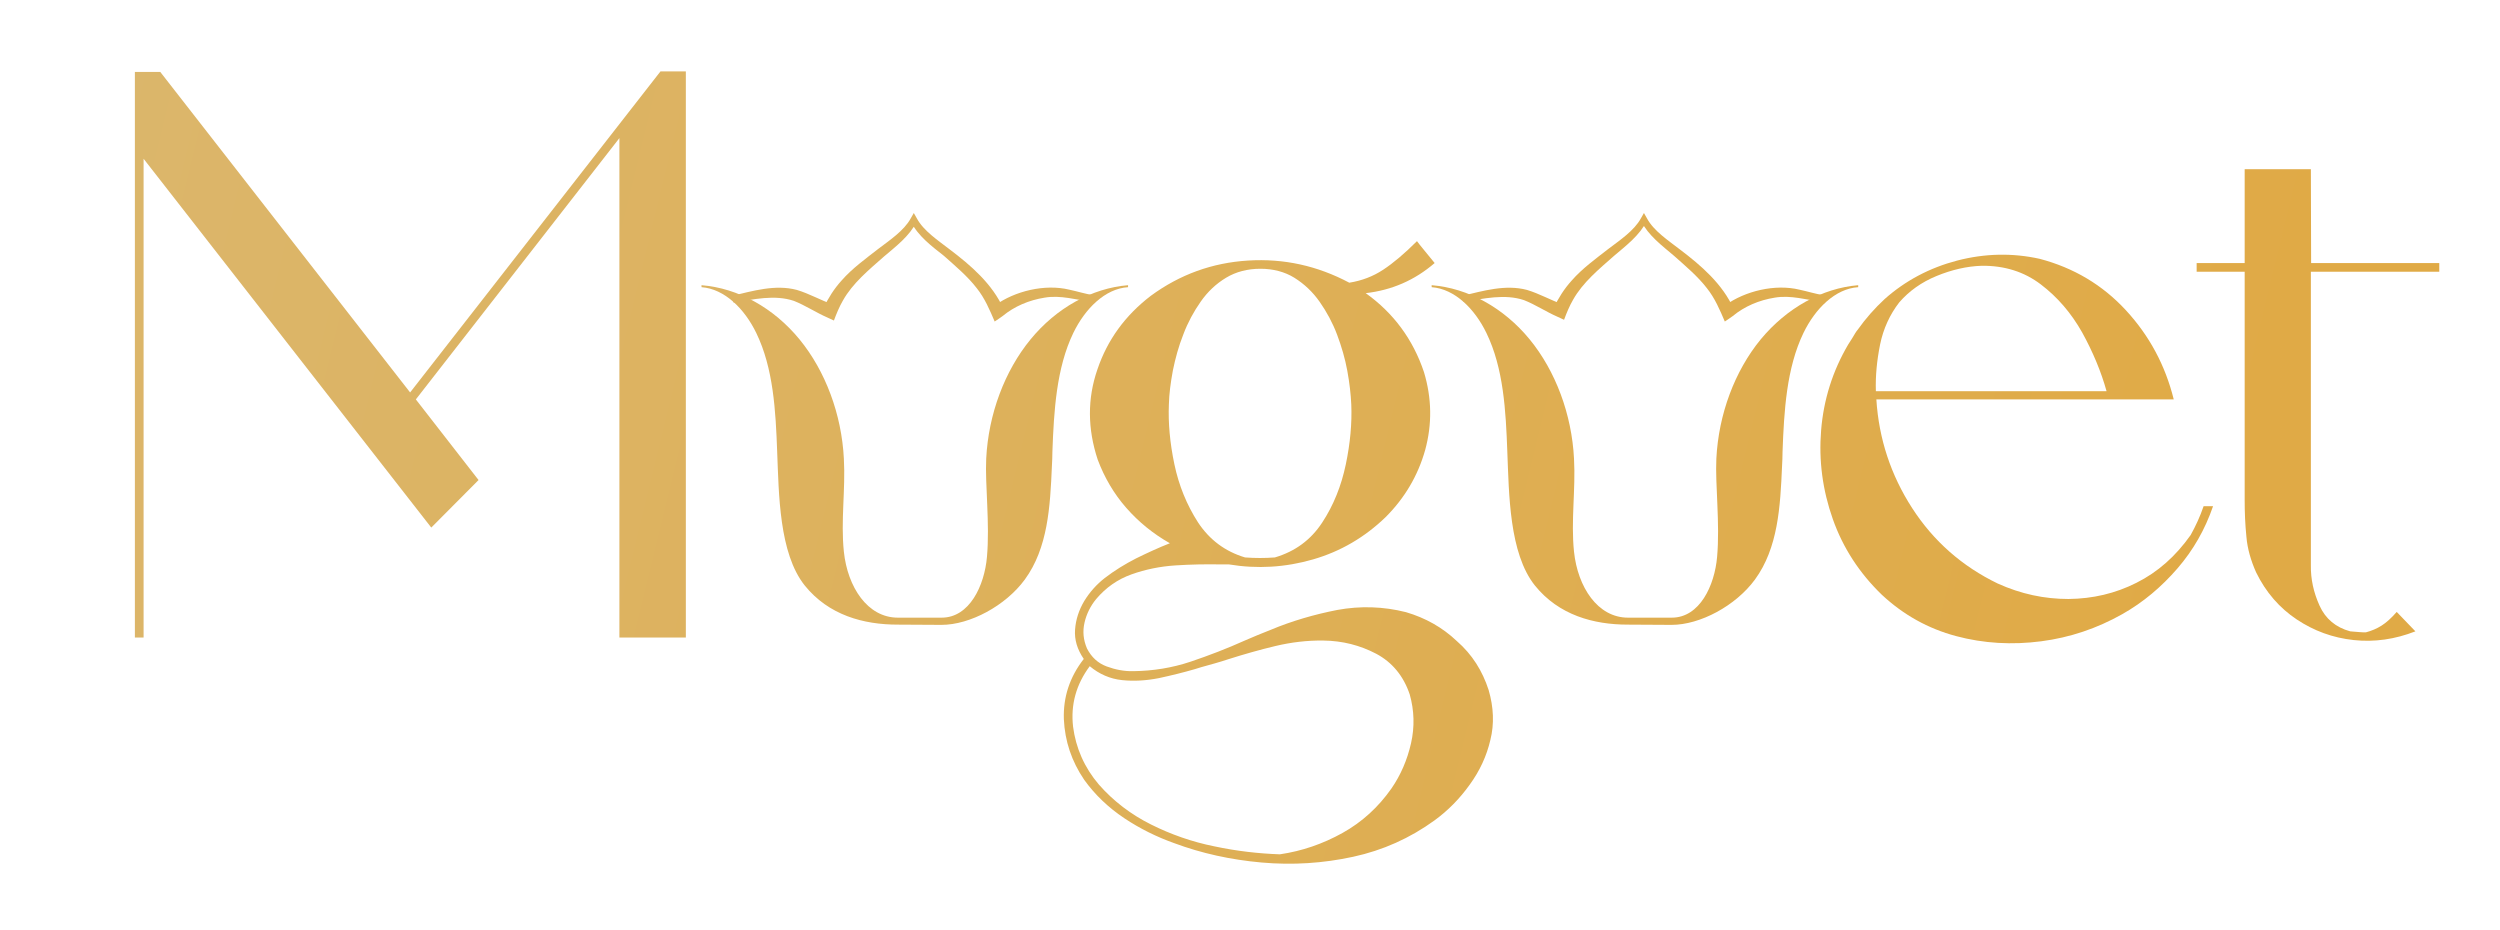 <?xml version="1.0" encoding="utf-8"?>
<!-- Generator: Adobe Illustrator 27.8.1, SVG Export Plug-In . SVG Version: 6.00 Build 0)  -->
<svg version="1.1" id="Layer_1" xmlns="http://www.w3.org/2000/svg" xmlns:xlink="http://www.w3.org/1999/xlink" x="0px" y="0px"
	 viewBox="0 0 1004.6 373.6" style="enable-background:new 0 0 1004.6 373.6;" xml:space="preserve">
<style type="text/css">
	.st0{opacity:0.2;fill:#FDEDEB;}
	.st1{fill:#FDEDEB;}
	.st2{fill:none;}
	.st3{fill:none;stroke:#F4B5A3;stroke-miterlimit:10;}
	.st4{fill:none;stroke:#FFFFFF;stroke-miterlimit:10;}
	.st5{fill:#FFFFFF;}
	.st6{fill:none;stroke:#FFFFFF;stroke-width:2.95;stroke-miterlimit:10;}
	.st7{fill:none;stroke:#FFFFFF;stroke-width:2.99;stroke-miterlimit:10;}
	.st8{fill:none;stroke:#FFFFFF;stroke-width:26;stroke-miterlimit:10;}
	.st9{fill:none;stroke:#EA6D4B;stroke-miterlimit:10;}
	.st10{opacity:0.22;fill:#EEE3DC;}
	.st11{fill:none;stroke:#2A5366;stroke-miterlimit:10;}
	.st12{fill:#2A5366;}
	.st13{fill:none;stroke:#81C181;stroke-miterlimit:10;}
	.st14{fill:none;stroke:#81C181;stroke-miterlimit:10;stroke-dasharray:9.525,9.525;}
	.st15{fill:none;stroke:#81C181;stroke-miterlimit:10;stroke-dasharray:9.551,9.551;}
	.st16{fill:none;stroke:#81C181;stroke-miterlimit:10;stroke-dasharray:9.906,9.906;}
	.st17{fill:none;stroke:#81C181;stroke-miterlimit:10;stroke-dasharray:9.582;}
	.st18{fill:url(#SVGID_00000139973107006733938390000002570870840652453802_);}
	.st19{fill:url(#SVGID_00000044165621405735087690000009134249004331243437_);}
	.st20{fill:url(#SVGID_00000171692763840886809300000013582363812937708454_);}
	.st21{fill:url(#SVGID_00000110429544933166779130000012575156115682079371_);}
	.st22{fill:url(#SVGID_00000061456613971692652720000018191002837193656974_);}
	.st23{fill:url(#SVGID_00000055681733460287341130000005330666292691477149_);}
	.st24{fill:url(#SVGID_00000166651600819157309840000015219116936298674837_);}
	.st25{fill:url(#SVGID_00000075848746139226433290000012793143171198831032_);}
	.st26{fill:url(#SVGID_00000088115765744035644160000016599744195317238442_);}
	.st27{fill:url(#SVGID_00000175314092336657127400000003804422319264229288_);}
	.st28{fill:url(#SVGID_00000109749355916401594300000017355552597790265771_);}
	.st29{fill:url(#SVGID_00000180362013657941303200000007914966880025431990_);}
	.st30{fill:url(#SVGID_00000153671726890216910560000004471273550065927855_);}
	.st31{opacity:0.27;fill:#D8D8D8;}
	.st32{fill:url(#SVGID_00000070815631257538817050000011042321713211941049_);}
	.st33{fill:url(#SVGID_00000152972075419913074580000000462328339610134161_);}
	.st34{fill:url(#SVGID_00000004533147041732423550000016532773692072948121_);}
	.st35{fill:url(#SVGID_00000014636498740173483370000006700135978595771312_);}
	.st36{fill:url(#SVGID_00000055708293801126216590000011264283523646546075_);}
	.st37{fill:url(#SVGID_00000008110018031322647270000014842725996215201425_);}
	.st38{fill:url(#SVGID_00000086669138754142661800000001431172159637415103_);}
	.st39{fill:url(#SVGID_00000048475372299124995280000003132904574363512500_);}
	.st40{fill:url(#SVGID_00000101104164859070118150000000532706182600342942_);}
	.st41{fill:url(#SVGID_00000113313037723635744790000015889353672198790029_);}
	.st42{fill:url(#SVGID_00000114066153676594973880000011814265765510479274_);}
	.st43{fill:url(#SVGID_00000173858277216139028140000015786389595437723803_);}
	.st44{fill:url(#SVGID_00000114760128272979898500000002486570684220939649_);}
	.st45{fill:url(#SVGID_00000107575123620124817480000013614806630600759466_);}
	.st46{fill:url(#SVGID_00000059309740110327316790000009979802045561103807_);}
	.st47{fill:url(#SVGID_00000041257420536298039870000012001402691046813077_);}
	.st48{fill:url(#SVGID_00000167363213232101804300000003579739528130285491_);}
	.st49{fill:url(#SVGID_00000168108903968367096310000007648350198728737418_);}
	.st50{fill:url(#SVGID_00000084499928213874358790000005507623554103634860_);}
	.st51{fill:url(#SVGID_00000140007729310276842850000014223843817851307670_);}
	.st52{fill:url(#SVGID_00000021106285526811755430000016317508198172176018_);}
	.st53{fill:url(#SVGID_00000003065668538218985100000001424017072136649651_);}
	.st54{fill:url(#SVGID_00000011025805348376399120000003386304183678964894_);}
	.st55{fill:url(#SVGID_00000083052194871444349980000014124070930374150038_);}
	.st56{fill:url(#SVGID_00000143586492258423228670000013768508349906617774_);}
	.st57{fill:url(#SVGID_00000000187745019439490390000006434474044717473172_);}
	.st58{fill:url(#SVGID_00000138540617749570649920000010843527257523796660_);}
	.st59{fill:url(#SVGID_00000012462800897989358660000002020803897160686244_);}
	.st60{fill:url(#SVGID_00000121258850106203047450000002314968053772756923_);}
	.st61{fill:url(#SVGID_00000032638894722229342550000010436248663796802995_);}
	.st62{fill:url(#SVGID_00000032616481495219239560000003585462380801189786_);}
	.st63{fill:url(#SVGID_00000004510332344483036440000002770916137055964858_);}
	.st64{fill:url(#SVGID_00000098927327937231641070000016986164997565213105_);}
	.st65{fill:url(#SVGID_00000046320911148688516060000003587014600394541225_);}
	.st66{fill:url(#SVGID_00000090977085745020543930000015013876206796722820_);}
	.st67{fill:url(#SVGID_00000121967998066719589900000006558453163950859942_);}
	.st68{fill:url(#SVGID_00000072961152726650963230000009564385651075889847_);}
	.st69{fill:url(#SVGID_00000111158934539162690080000000158285526920281268_);}
	.st70{fill:url(#SVGID_00000113341641492329589760000016052616492334865540_);}
	.st71{fill:url(#SVGID_00000120526153594187078810000011852863751871365775_);}
	.st72{fill:url(#SVGID_00000124139956399663793490000007738327275568923811_);}
	.st73{fill:url(#SVGID_00000033337930315202460510000011128312294018229138_);}
	.st74{fill:url(#SVGID_00000090981365319851380110000017199293425906777730_);}
	.st75{fill:url(#SVGID_00000108278824085193638590000016286968549189476795_);}
	.st76{fill:url(#SVGID_00000128473152051756090730000005813705390462452396_);}
	.st77{fill:url(#SVGID_00000010289952053973286680000006237415287072039086_);}
	.st78{fill:url(#SVGID_00000067228425051665487100000013582290747741547908_);}
	.st79{fill:url(#SVGID_00000170239570262595751820000001108759742075352233_);}
	.st80{fill:url(#SVGID_00000080208041605626048220000003629407517028473787_);}
	.st81{fill:url(#SVGID_00000086675022130451688750000004021753025429595325_);}
	.st82{fill:url(#SVGID_00000019677639002774025530000003675891005475808652_);}
	.st83{fill:url(#SVGID_00000057839462382236659430000012965922912026902661_);}
	.st84{fill:url(#SVGID_00000043423131150372865980000010356876098813489570_);}
	.st85{fill:url(#SVGID_00000069397712060084333300000009959027835280993160_);}
	.st86{fill:url(#SVGID_00000181068981683861108870000010194538645454815894_);}
	.st87{fill:url(#SVGID_00000058556386592775879760000002614996112894657694_);}
	.st88{fill:url(#SVGID_00000065037163664726754260000012439170879106119826_);}
	.st89{fill:url(#SVGID_00000165928014764114221540000010963302852402257825_);}
	.st90{fill:url(#SVGID_00000181798052412902985380000006860318338448350354_);}
	.st91{fill:#DBB76E;}
	.st92{fill:none;stroke:#BC963E;stroke-miterlimit:10;}
	.st93{fill:#E0AA46;}
	.st94{fill:#EE6F50;}
	.st95{fill:url(#SVGID_00000132063249818031145670000010304168620317508543_);}
	.st96{fill:url(#SVGID_00000021120151885757652340000014287030860504080812_);}
	.st97{fill:url(#SVGID_00000072965791456982035290000007804793657230762401_);}
	.st98{fill:url(#SVGID_00000041974547142655007540000001857200110674327229_);}
	.st99{fill:url(#SVGID_00000111894674734356687070000018360044619370866567_);}
	.st100{fill:url(#SVGID_00000002364918173494472340000006639757796876663462_);}
	.st101{fill:url(#SVGID_00000134960976400102920650000007763271788222705068_);}
	.st102{fill:url(#SVGID_00000170985898861827913670000006152054245559533724_);}
	.st103{fill:url(#SVGID_00000119807546829059244540000018039285697450341802_);}
	.st104{fill:url(#SVGID_00000121972038252224135790000015507012378667138739_);}
	.st105{fill:url(#SVGID_00000109748669348996738440000016176803500922615713_);}
	.st106{fill:url(#SVGID_00000016779104661210365010000002716306421263683207_);}
	.st107{opacity:0.34;}
	.st108{fill:#EA6D4B;}
	.st109{fill:url(#SVGID_00000137117597211864599980000009021320931838759075_);}
	.st110{fill:url(#SVGID_00000058548005710385666360000013138843591043315104_);}
	.st111{fill:url(#SVGID_00000125560510231226393900000009374609224032927108_);}
	.st112{fill:url(#SVGID_00000067237544921531217870000010159004100897494455_);}
	.st113{fill:url(#SVGID_00000013152659913200715790000006134210396553919898_);}
	.st114{fill:url(#SVGID_00000008866592055943247390000007685322148351884453_);}
	.st115{fill:url(#SVGID_00000005264827019111413520000014688184597528587656_);}
	.st116{fill:url(#SVGID_00000025444155088983116130000002616159340369687715_);}
	.st117{fill:url(#SVGID_00000012442896573010811020000015102533296755779999_);}
	.st118{fill:url(#SVGID_00000106867889328639452230000006094976084405272192_);}
	.st119{fill:url(#SVGID_00000005952280572966689150000010931104462709956518_);}
	.st120{fill:#020203;}
	.st121{fill:url(#SVGID_00000147198071929503563740000007796352811612912010_);}
	.st122{fill:url(#SVGID_00000098900516381343204670000016276308763383231376_);}
	.st123{fill:url(#SVGID_00000065797013953635840340000013586764391696220047_);}
	.st124{fill:url(#SVGID_00000160177475032347496710000015928691913133765555_);}
	.st125{fill:url(#SVGID_00000020380904957662683360000008355385624122588804_);}
	.st126{fill:url(#SVGID_00000173870223746599249200000014451409616903557807_);}
	.st127{fill:url(#SVGID_00000173879519640584026540000005753521621424597635_);}
	.st128{fill:url(#SVGID_00000078035538844782130330000013829206005021673118_);}
	.st129{fill:url(#SVGID_00000175319793834583789180000016496250144802492815_);}
	.st130{fill:url(#SVGID_00000167371042380431365000000000105047033528734388_);}
	.st131{fill:url(#SVGID_00000131362311608795989770000000524129330342842799_);}
	.st132{fill:url(#SVGID_00000008127946822288026360000008694288329265626552_);}
	.st133{fill:url(#SVGID_00000154410907008530606120000001279496737124864900_);}
	.st134{opacity:9.000000e-02;fill:#EA6D4B;}
	.st135{fill:url(#SVGID_00000170248892653670258080000013940834496373666479_);}
	.st136{fill:#95B0DD;}
	.st137{fill:#E8E8E8;}
	.st138{opacity:0.6;}
	.st139{opacity:0.6;fill:#E8E8E8;}
	.st140{fill:url(#SVGID_00000070834224125209890060000001689508074091600305_);}
	.st141{fill:url(#SVGID_00000149370782703211738940000001566392231811336616_);}
	.st142{opacity:9.000000e-02;fill:#EA6D4C;}
	.st143{fill:#ACAAAB;}
	.st144{fill:#C2C1C1;}
	.st145{fill:#7DBE77;}
	.st146{fill:#D7D7D6;}
	.st147{fill:none;stroke:#EA6D4C;stroke-miterlimit:10;}
	.st148{opacity:0.3;fill:#2A4266;}
	.st149{fill:#C99F61;}
	.st150{fill:url(#SVGID_00000092443597391168601050000011799796089669615016_);}
	.st151{fill:url(#SVGID_00000140728700820491790200000008468540821698949303_);}
	.st152{fill:url(#SVGID_00000101103228042541114910000010811076583725715634_);}
	.st153{fill:#F6DEB6;}
	.st154{fill:url(#SVGID_00000060021230553984687430000010002418632098944430_);}
	.st155{fill:url(#SVGID_00000005236470990175669330000013799160111248325297_);}
	.st156{fill:url(#SVGID_00000171719939938555548830000006926158233043867813_);}
	.st157{fill:url(#SVGID_00000021806468238978848770000007372598367781585855_);}
	.st158{fill:url(#SVGID_00000007387376785423676300000017008386221216966826_);}
	.st159{fill:url(#SVGID_00000027563378977970678220000014434763246205685950_);}
	.st160{fill:url(#SVGID_00000039121668369874516510000002316657627816322180_);}
	.st161{fill:url(#SVGID_00000052789992505491262690000017102607859061620412_);}
	.st162{fill:url(#SVGID_00000152967183532401075380000013875241577301756597_);}
	.st163{fill:url(#SVGID_00000155109042834096759590000017425824319332120963_);}
	.st164{fill:url(#SVGID_00000068646436248999932590000002508876211062479520_);}
	.st165{fill:url(#SVGID_00000128481772609456432110000008409649910803856307_);}
	.st166{fill:url(#SVGID_00000103958419159690005510000018106750277777964715_);}
	.st167{fill:url(#SVGID_00000063615526162184284590000005138822924564755364_);}
	.st168{fill:url(#SVGID_00000007406502856037403910000003571063632648455587_);}
	.st169{fill:url(#SVGID_00000077312040305606404380000003122534433458395543_);}
	.st170{fill:url(#SVGID_00000056412855039571500310000006909945344836670354_);}
	.st171{fill:url(#SVGID_00000052090331667252609780000008992967925357435571_);}
	.st172{fill:url(#SVGID_00000034774088756653065450000009349844470146506400_);}
	.st173{fill:url(#SVGID_00000116202522553040695970000013950524325833666188_);}
	.st174{fill:url(#SVGID_00000121974810651434742850000000475621485106106549_);}
	.st175{fill:url(#SVGID_00000112620432502322996910000011078046169278814378_);}
	.st176{fill:url(#SVGID_00000090984769765654041110000008255602989306906798_);}
	.st177{fill:url(#SVGID_00000147920109367967339190000016699301459295188118_);}
	.st178{fill:url(#SVGID_00000127730547504008592630000017561211825632229288_);}
	.st179{fill:url(#SVGID_00000010291690482000267070000005412746015405900964_);}
	.st180{fill:url(#SVGID_00000002345261578924446800000010829239809556831362_);}
	.st181{fill:url(#SVGID_00000088119631187451379680000006691510076713845419_);}
	.st182{fill:url(#SVGID_00000078743783066565900540000002110393798868701082_);}
	.st183{fill:url(#SVGID_00000111160770698669225940000007088888342944472725_);}
	.st184{fill:url(#SVGID_00000131347412372483908840000002483436301388306869_);}
	.st185{fill:url(#SVGID_00000018928652010475282210000012444164908895197603_);}
	.st186{fill:url(#SVGID_00000047738564163939650240000005576414872919157683_);}
	.st187{fill:url(#SVGID_00000132769885356966687410000007432112069752860606_);}
	.st188{fill:url(#SVGID_00000057855961290148195090000016403044205234889613_);}
	.st189{fill:url(#SVGID_00000016783996225334513920000015528612594826076812_);}
	.st190{fill:url(#SVGID_00000066513318743689410120000007868659698445982865_);}
	.st191{fill:url(#SVGID_00000065770911364755901840000012923292073484527248_);}
	.st192{fill:url(#SVGID_00000000199832048011849320000008985736634476162465_);}
	.st193{fill:url(#SVGID_00000168827194085568845940000000357562805742985126_);}
	.st194{fill:url(#SVGID_00000026842257616275217790000006745095730537552280_);}
	.st195{fill:url(#SVGID_00000088124335294203091080000018106270368594577802_);}
	.st196{fill:url(#SVGID_00000141456202753504413910000017723268445101717661_);}
	.st197{fill:url(#SVGID_00000002352151386899451140000006456308868895246014_);}
	.st198{fill:url(#SVGID_00000172406537818045489510000016614050821338724775_);}
	.st199{fill:url(#SVGID_00000123434248203586840080000014885130328972220065_);}
	.st200{fill:url(#SVGID_00000109710604996375165200000015072389234831596187_);}
	.st201{fill:url(#SVGID_00000182527814829553352020000011434856099304712320_);}
	.st202{fill:url(#SVGID_00000084530716610859698340000008466866344655057339_);}
	.st203{fill:url(#SVGID_00000126321088472590730180000015168453689904609205_);}
	.st204{fill:url(#SVGID_00000004506261635766546600000013787582273931688127_);}
	.st205{fill:url(#SVGID_00000094609870709331535700000016339798958438541982_);}
	.st206{fill:url(#SVGID_00000014631692040186367450000009072471239124687512_);}
	.st207{fill:url(#SVGID_00000023261495872889283060000001598146858070394813_);}
	.st208{fill:url(#SVGID_00000022560742503935504280000000826481133427077815_);}
	.st209{fill:url(#SVGID_00000039125283698574400130000007767466636741227169_);}
	.st210{fill:url(#SVGID_00000127046485239784959270000013989726976530016391_);}
	.st211{fill:url(#SVGID_00000150099445259635442650000000977644375791176360_);}
	.st212{fill:url(#SVGID_00000034050968838109954300000011512662922643097535_);}
	.st213{fill:url(#SVGID_00000161595347086502254860000009042220518947413426_);}
	.st214{fill:url(#SVGID_00000136374047434326785630000011329118571588437398_);}
	.st215{fill:url(#SVGID_00000137118204897916057190000012588094990604909990_);}
	.st216{fill:#EA6D4C;}
	.st217{opacity:0.37;fill:url(#SVGID_00000084499355170165114000000012411505191762477457_);}
	.st218{clip-path:url(#SVGID_00000072992133978334643150000012483548535952241056_);}
	.st219{clip-path:url(#SVGID_00000118375797755886861620000010974547927723368834_);}
	.st220{clip-path:url(#SVGID_00000145027181609435101550000003871177556778245514_);}
	.st221{clip-path:url(#SVGID_00000112600821924670855530000001826785447000282025_);}
	.st222{clip-path:url(#SVGID_00000175318040308824288360000017920656338470209443_);}
	.st223{clip-path:url(#SVGID_00000057829178477117709180000015936324581287866260_);}
	.st224{clip-path:url(#SVGID_00000107584118781150243720000007752088496805040059_);}
	.st225{clip-path:url(#SVGID_00000117658047505063983090000009923640569654130578_);}
	.st226{clip-path:url(#SVGID_00000166675161552271407160000005394479427531177862_);}
	.st227{clip-path:url(#SVGID_00000037673192236364527910000001360356066553410707_);}
	.st228{clip-path:url(#SVGID_00000011722112440602954550000012425363560519505845_);}
	.st229{clip-path:url(#SVGID_00000174574982961629502290000011364346945460305341_);}
	.st230{fill:#12100B;}
	.st231{clip-path:url(#SVGID_00000066502223451773212720000015495157945426275713_);}
	.st232{clip-path:url(#SVGID_00000148621071242428005310000008386010758995925166_);}
	.st233{clip-path:url(#SVGID_00000098212988435825788640000003639130274729711491_);}
	.st234{clip-path:url(#SVGID_00000102527386237587901280000001969081945293319073_);}
	.st235{clip-path:url(#SVGID_00000023282074925869624710000016516347833387348376_);}
	.st236{clip-path:url(#SVGID_00000137834679558385853910000010151139448680299154_);}
	.st237{clip-path:url(#SVGID_00000153703552455625078360000002011522633020670391_);}
	.st238{clip-path:url(#SVGID_00000054256044606398115960000005159975560120367511_);}
	.st239{clip-path:url(#SVGID_00000039816073112845207840000013167449939240301206_);}
	.st240{clip-path:url(#SVGID_00000112597656727957371780000002280398269244485804_);}
	.st241{clip-path:url(#SVGID_00000049186404159475000880000007226694959166366131_);}
	.st242{clip-path:url(#SVGID_00000129888472209114076930000013881649172329782702_);}
	.st243{clip-path:url(#SVGID_00000077298415062836977190000017399514593789725317_);}
	.st244{clip-path:url(#SVGID_00000072973501005712350540000006523393147947981189_);}
	.st245{clip-path:url(#SVGID_00000156564655997303877810000016907599354447733120_);}
	.st246{clip-path:url(#SVGID_00000034800881549032712190000006091261723028176785_);}
	.st247{clip-path:url(#SVGID_00000005257053005721177450000015591362199655097772_);}
	.st248{clip-path:url(#SVGID_00000039823894430608701600000013492282960449192874_);}
	.st249{clip-path:url(#SVGID_00000104708511968218460040000004126425552380437164_);}
	.st250{clip-path:url(#SVGID_00000141439917442459043400000013596965163894943678_);}
	.st251{clip-path:url(#SVGID_00000111871056867333198810000001932879112950844805_);}
	.st252{clip-path:url(#SVGID_00000071541685942767359210000009000711251837389472_);}
	.st253{clip-path:url(#SVGID_00000012436893744365998250000007083631798160811146_);}
	.st254{clip-path:url(#SVGID_00000173841923178493830390000018321185169297818505_);}
	.st255{clip-path:url(#SVGID_00000092414837404149159810000002061612333649589399_);}
	.st256{clip-path:url(#SVGID_00000087411090561873857550000017074372907357122447_);}
	.st257{clip-path:url(#SVGID_00000003076756508568146110000010312782847930123403_);}
	.st258{clip-path:url(#SVGID_00000049917551493823094740000004772679096014652595_);}
	.st259{clip-path:url(#SVGID_00000008145104977648355770000013817398763416240529_);}
	.st260{clip-path:url(#SVGID_00000000901111510590275500000008260875200012078763_);}
	.st261{clip-path:url(#SVGID_00000179615955376608548150000001933259665340049550_);}
	.st262{clip-path:url(#SVGID_00000075845872181077940190000014945904013782815896_);}
	.st263{clip-path:url(#SVGID_00000141417586638511738720000012059321062538093500_);}
	.st264{clip-path:url(#SVGID_00000060737474342014933510000013197495904076475061_);}
	.st265{clip-path:url(#SVGID_00000100378314024319391920000012906192686059247787_);}
	.st266{clip-path:url(#SVGID_00000127760014317075364410000011426349520931915687_);}
	.st267{clip-path:url(#SVGID_00000134233063354994890560000017292114288466412960_);}
	.st268{clip-path:url(#SVGID_00000103262628117685238800000006437853907332551298_);}
	.st269{clip-path:url(#SVGID_00000114773948071213785830000006769779234668108704_);}
	.st270{clip-path:url(#SVGID_00000018223434864799212740000004880562720533764269_);}
	.st271{clip-path:url(#SVGID_00000043440251283451221550000009437753804425787810_);}
	.st272{clip-path:url(#SVGID_00000135684296242722578460000005779070021852668816_);}
	.st273{clip-path:url(#SVGID_00000129181859084219135800000011263494556122189750_);}
	.st274{clip-path:url(#SVGID_00000053516237555043091650000006470040348822189194_);}
	.st275{clip-path:url(#SVGID_00000134229464784244691420000017116188582931091619_);}
	.st276{clip-path:url(#SVGID_00000152233835978221764010000003343424819168344220_);}
	.st277{clip-path:url(#SVGID_00000094615590856768706220000003784088318147301021_);}
	.st278{clip-path:url(#SVGID_00000017496679215700700150000017742877878471162754_);}
	.st279{clip-path:url(#SVGID_00000041998126393671068380000001667778288989067685_);}
	.st280{clip-path:url(#SVGID_00000079450692139994062130000002031598192966650801_);}
	.st281{clip-path:url(#SVGID_00000072966540806261323150000015795382948148715168_);}
	.st282{clip-path:url(#SVGID_00000072965614276642768040000016152585062836387491_);}
	.st283{clip-path:url(#SVGID_00000122698823594125662910000014610363489044272258_);}
	.st284{clip-path:url(#SVGID_00000117661603834896507850000001175891986921269673_);}
	.st285{clip-path:url(#SVGID_00000137843847799024506900000009478548201206850234_);}
	.st286{clip-path:url(#SVGID_00000087408306573525496910000007926697983321438346_);}
	.st287{clip-path:url(#SVGID_00000154401289019036471760000010527074340173681835_);}
	.st288{clip-path:url(#SVGID_00000118386283229447018840000017385109373814797464_);}
	.st289{clip-path:url(#SVGID_00000173874620843780919380000000386967683084102285_);}
	.st290{clip-path:url(#SVGID_00000163034128616949292750000013041159604065653927_);}
	.st291{clip-path:url(#SVGID_00000072968479242101468590000014484437137623848349_);}
	.st292{clip-path:url(#SVGID_00000048464886936816720100000012210180837207021477_);}
	.st293{clip-path:url(#SVGID_00000096772993306803835720000016096384339057724550_);}
	.st294{clip-path:url(#SVGID_00000034784293140743261320000010780183135001471890_);}
	.st295{clip-path:url(#SVGID_00000039115668035772664060000016923268099852639402_);}
	.st296{clip-path:url(#SVGID_00000141443057644342231540000012618136553409410974_);}
	.st297{clip-path:url(#SVGID_00000016791604837294196690000012015437944741772685_);}
	.st298{clip-path:url(#SVGID_00000159451578214318797720000015930703961596679614_);}
	.st299{clip-path:url(#SVGID_00000026870187521721303800000009928539602755137413_);}
	.st300{clip-path:url(#SVGID_00000049920123814948502470000001911595543543059331_);}
	.st301{clip-path:url(#SVGID_00000011733314444198564280000001889563702179847585_);}
	.st302{clip-path:url(#SVGID_00000081635133247674395060000004141116286955615662_);}
	.st303{clip-path:url(#SVGID_00000179615951329393492630000007268831006622519701_);}
	.st304{clip-path:url(#SVGID_00000121996223248149357030000003041686102871851660_);}
	.st305{clip-path:url(#SVGID_00000003095661812077680760000001839582194420511412_);}
	.st306{clip-path:url(#SVGID_00000060011844548269177350000010801736963164904620_);}
	.st307{clip-path:url(#SVGID_00000021078612692547753130000008870681593402609792_);}
	.st308{clip-path:url(#SVGID_00000133489570115885721320000018422083715264927421_);}
	.st309{clip-path:url(#SVGID_00000121238037336226368660000003254944586252434586_);}
	.st310{clip-path:url(#SVGID_00000043458672552210746260000012768015308772136080_);}
	.st311{clip-path:url(#SVGID_00000059291218607104694390000018118112551935235764_);}
	.st312{clip-path:url(#SVGID_00000047032175569333747710000012754057000673696671_);}
	.st313{clip-path:url(#SVGID_00000172416465596806369800000017295874191743501698_);}
	.st314{clip-path:url(#SVGID_00000035511054679303083500000010044311890979121546_);}
	.st315{clip-path:url(#SVGID_00000007388541906805539020000000693101751324664972_);}
	.st316{clip-path:url(#SVGID_00000098921429489853757500000002432815084143980677_);}
	.st317{fill:#365CA7;}
	.st318{fill:#EAB91F;}
	.st319{fill:url(#SVGID_00000057836778465034999030000016415915122487974564_);}
	.st320{fill:url(#SVGID_00000060019277002948439500000004857794872247385488_);}
	.st321{fill:url(#SVGID_00000129169221584872286680000007471701902660430992_);}
	.st322{fill:none;stroke:#D83535;stroke-miterlimit:10;}
	.st323{fill:#010202;}
	.st324{fill:url(#SVGID_00000074440998480819823970000004222791903490465468_);}
	.st325{fill:url(#SVGID_00000035498110061395320290000005400197785541044390_);}
	.st326{fill:url(#SVGID_00000048463345302285817660000015441448995407352480_);}
	.st327{fill:url(#SVGID_00000113348976342269288800000007139902644078121856_);}
	.st328{fill:url(#SVGID_00000016042287065876892220000007794402563656802237_);}
	.st329{fill:url(#SVGID_00000013872745505591187030000003399665378808080546_);}
	.st330{fill:url(#SVGID_00000102531613407103446640000013749960324124000169_);}
	.st331{fill:url(#SVGID_00000158726043976322424010000012365320638410946954_);}
	.st332{fill:#D83535;}
</style>
<g>
	
		<linearGradient id="SVGID_00000001622727904746481670000003092260368263413693_" gradientUnits="userSpaceOnUse" x1="-41.813" y1="92.144" x2="875.412" y2="315.347">
		<stop  offset="0" style="stop-color:#DBB76E"/>
		<stop  offset="1" style="stop-color:#E0AA46"/>
	</linearGradient>
	<path style="fill:url(#SVGID_00000001622727904746481670000003092260368263413693_);" d="M265.4,28.7h10.2v227.5h-26.7V55.5
		l-81.8,105l25.2,32.4l-19,19.1L57.7,63.8v192.4h-3.5V28.9h10.2l100.4,128.8L265.4,28.7z"/>
	
		<linearGradient id="SVGID_00000127014243958707232670000001223295881802508699_" gradientUnits="userSpaceOnUse" x1="-39.369" y1="82.099" x2="877.856" y2="305.302">
		<stop  offset="0" style="stop-color:#DBB76E"/>
		<stop  offset="1" style="stop-color:#E0AA46"/>
	</linearGradient>
	<path style="fill:url(#SVGID_00000127014243958707232670000001223295881802508699_);" d="M598.2,277.3c2,6.9,2.3,13.6,0.7,20
		c-1.5,6.5-4.3,12.5-8.3,18c-4,5.6-8.7,10.4-14.2,14.4c-9.8,7.1-20.7,12-32.7,14.6c-12,2.6-24.2,3.4-36.7,2.3
		c-12.4-1.1-24.2-3.7-35.2-7.8c-7-2.5-13.7-5.8-20-10c-6.3-4.2-11.7-9.3-16.1-15.4c-5.1-7.5-7.8-15.6-8.2-24.4
		c-0.3-8.8,2.3-16.9,8-24.2c-2.6-3.8-3.8-7.7-3.5-11.8c0.3-4,1.5-7.8,3.7-11.5c2.2-3.6,5-6.7,8.2-9.2c3.9-3,8.1-5.6,12.6-7.9
		c4.5-2.2,9-4.3,13.6-6.1c-6.7-3.8-12.5-8.5-17.5-14.2c-5-5.7-8.8-12.2-11.5-19.4c-4.1-12.4-4.2-24.5-0.1-36.3
		c4-11.8,11.1-21.6,21.4-29.5c11.7-8.6,24.7-13.3,39.1-14.2c14.4-0.9,27.9,2.1,40.7,8.9c5-0.8,9.5-2.5,13.6-5.2
		c4.1-2.7,8.6-6.5,13.6-11.5c0.7,0.9,1.4,1.9,2.2,2.8c1.6,2,3.3,4,4.9,6c-8,6.9-17.2,10.9-27.7,12.1c11.2,8,19,18.6,23.4,31.7
		c3.2,10.6,3.3,21,0.5,31.3c-2.9,10.3-8.2,19.3-15.9,27c-8.4,8.1-18.1,13.8-29.2,17c-11.1,3.2-22.3,3.9-33.8,2c-1.1,0-2.3,0-3.5,0
		c-5.7-0.1-11.7,0-17.9,0.4c-6.2,0.4-12.1,1.6-17.7,3.6c-5.6,2-10.3,5.3-14.2,9.9c-2.3,2.8-3.9,6-4.7,9.5c-0.8,3.5-0.5,6.9,1,10.4
		c1.8,3.5,4.4,5.9,7.9,7.2c3.5,1.3,7.1,2,10.8,1.9c7.8-0.1,15.4-1.3,22.9-3.8c7.4-2.5,14.7-5.3,21.8-8.5c3.5-1.5,7-3,10.4-4.3
		c8.6-3.6,17.6-6.2,26.8-8c9.3-1.7,18.5-1.4,27.6,0.9c7.8,2.3,14.6,6.1,20.4,11.6C591.6,263,595.7,269.6,598.2,277.3z M441.6,315.3
		c5.9,6.7,12.9,12,20.9,16c8,4,16.5,7,25.5,8.8c8.9,1.9,17.7,2.9,26.3,3.2c8.9-1.3,17.3-4.2,25.2-8.6s14.4-10.4,19.6-17.8
		c3.8-5.5,6.4-11.6,7.9-18.2c1.5-6.6,1.3-13.2-0.5-19.6c-2.5-7.5-7.1-13-13.5-16.4c-6.5-3.4-13.5-5.2-21.2-5.3
		c-6.5-0.1-13,0.7-19.3,2.2c-6.3,1.5-12.6,3.3-18.9,5.3c-3.6,1.2-7.3,2.2-10.9,3.2c-0.9,0.3-1.7,0.5-2.6,0.8
		c-4.5,1.3-9.3,2.5-14.4,3.6c-5.1,1-10,1.3-14.8,0.8s-9.2-2.4-13-5.6c-5.5,7.4-7.7,15.5-6.7,24.3
		C432.3,300.5,435.7,308.4,441.6,315.3z M506.5,108c-5.2,0-9.8,1.2-13.8,3.6c-4,2.4-7.4,5.6-10.2,9.6c-2.8,4-5.2,8.4-7,13.2
		c-1.9,4.8-3.2,9.6-4.2,14.5c-0.9,4.9-1.5,9.4-1.6,13.7c-0.3,7.3,0.4,15.3,2.2,23.9c1.8,8.6,5,16.4,9.5,23.4
		c4.6,7,10.9,11.7,18.9,14.1c4,0.3,8,0.3,12,0c8.1-2.4,14.4-7,19-14c4.6-7,7.7-14.8,9.5-23.4c1.8-8.6,2.5-16.6,2.2-24
		c-0.2-4.2-0.7-8.7-1.6-13.6c-0.9-4.9-2.3-9.7-4.1-14.5c-1.8-4.8-4.2-9.2-7-13.2c-2.8-4-6.2-7.2-10.2-9.7
		C516.2,109.2,511.6,108,506.5,108z"/>
	
		<linearGradient id="SVGID_00000067922372421426363410000018430143452924058042_" gradientUnits="userSpaceOnUse" x1="-14.774" y1="-18.971" x2="902.451" y2="204.232">
		<stop  offset="0" style="stop-color:#DBB76E"/>
		<stop  offset="1" style="stop-color:#E0AA46"/>
	</linearGradient>
	<path style="fill:url(#SVGID_00000067922372421426363410000018430143452924058042_);" d="M885.5,203.4c0.1,0,0.4,0,0.7,0
		c0.4,0,0.8,0,1.3,0c0.5,0,0.9,0,1.2,0c0.3,0,0.5,0,0.6,0c-3.2,9.3-7.9,17.6-14.3,25s-13.7,13.6-22.2,18.4
		c-10.1,5.7-21,9.4-32.6,10.9s-23,0.9-34.2-2.1c-11.2-3-21.1-8.5-29.8-16.6c-9-8.7-15.6-18.8-19.7-30.4c-4.1-11.6-5.7-23.5-4.7-35.7
		c1-12.3,4.6-23.8,10.9-34.5c0.6-1,1.2-1.8,1.6-2.5c0.4-0.7,0.8-1.3,1.2-2c0.4-0.6,0.7-1.1,1-1.4c3.2-4.5,6.8-8.6,10.8-12.3
		c8.3-7.4,18.1-12.6,29.2-15.5c11.2-2.9,22.2-3.1,33.1-0.7c13.7,3.6,25.3,10.5,34.7,20.7c9.4,10.2,15.8,22.1,19.2,35.8
		c-8.6,0-17.2,0-25.9,0c-31.2,0-62.4,0-93.6,0c1,15.8,5.8,30.4,14.4,43.7c8.6,13.3,20.1,23.4,34.4,30.3c9.3,4.2,18.7,6.2,28.4,6.2
		c9.7-0.1,18.8-2.2,27.3-6.5c8.6-4.3,15.8-10.7,21.8-19.2C882.3,211.4,884.1,207.5,885.5,203.4z M753.8,157.2h92.7
		c-2.2-7.9-5.5-15.8-9.8-23.6c-4.4-7.8-9.9-14.2-16.6-19.3c-6.7-5.1-14.6-7.6-23.8-7.5c-6,0.2-12,1.6-18.1,4.1
		c-6.1,2.5-11.1,6.1-15,10.6c-3.8,4.9-6.4,10.6-7.7,16.9C754.2,144.9,753.6,151.1,753.8,157.2z"/>
	
		<linearGradient id="SVGID_00000103965243292648771060000004644401462490870719_" gradientUnits="userSpaceOnUse" x1="-3.325" y1="-66.019" x2="913.9" y2="157.184">
		<stop  offset="0" style="stop-color:#DBB76E"/>
		<stop  offset="1" style="stop-color:#E0AA46"/>
	</linearGradient>
	<path style="fill:url(#SVGID_00000103965243292648771060000004644401462490870719_);" d="M980.2,105.7v3.5h-51.6c0,2.8,0,10.1,0,22
		c0,11.9,0,24.9,0,38.9c0,14,0,25.5,0,34.5c0,2.5,0,5,0,7.5c0,5,0,10,0,15c-0.1,5.6,1.1,11,3.5,16.3c2.4,5.3,6.5,8.7,12.3,10.3
		c1.5,0.1,2.7,0.2,3.7,0.3c1,0.1,1.8,0.1,2.6,0.1c2.3-0.6,4.4-1.5,6.3-2.7c1.9-1.2,3.9-3,6.1-5.5l7.5,7.8
		c-8.2,3.2-16.4,4.4-24.8,3.5c-8.4-0.9-16-3.7-22.9-8.3S910.5,238,906.6,230c-2.1-4.7-3.5-9.5-3.9-14.3c-0.5-4.9-0.7-9.8-0.7-14.8
		c0-3.8,0-11.7,0-23.8c0-12,0-24.5,0-37.4c0-12.9,0-23.1,0-30.5h-19.3v-3.5h19.3V68h26.6l0.1,37.7H980.2z"/>
</g>
<g>
	
		<linearGradient id="SVGID_00000110446443042874555200000007499844996728910492_" gradientUnits="userSpaceOnUse" x1="-23.605" y1="17.317" x2="893.621" y2="240.52">
		<stop  offset="0" style="stop-color:#DBB76E"/>
		<stop  offset="1" style="stop-color:#E0AA46"/>
	</linearGradient>
	<path style="fill:url(#SVGID_00000110446443042874555200000007499844996728910492_);" d="M294.1,118.9c8.5-2,17.4-4.7,26.1-2.4
		c5,1.5,9.5,4.1,14.3,5.8c0,0-3.6,1.5-3.6,1.5c1.9-4,4.3-7.8,7.3-11.1c4.2-4.8,9.6-8.7,14.6-12.6c4.6-3.5,10.5-7.4,13.2-12.4
		c0,0,1.2-2.1,1.2-2.1l1.2,2.1c2.7,5.1,8.7,9,13.2,12.5c8.6,6.5,17.2,13.9,21.7,24c0,0-3.9-1.2-3.9-1.2l0.6-0.4
		c7.8-5.6,19.8-8.6,29.7-6.2c3.3,0.7,6.4,1.7,9.6,2.2l-0.4,2.7c-6.4-0.8-12.7-2.8-19.1-1.7c-6.3,1-12.2,3.5-16.9,7.4
		c-0.3,0.2-2.8,2-3.2,2.2c-2-4.7-4-9.4-7.2-13.4c-3.7-4.8-8.6-8.9-13.2-13C374.5,99,368.9,94.9,366,89c0,0,2.4,0,2.4,0
		c-2.9,5.9-8.4,10-13.2,14.1c-6,5.3-12.6,10.7-16.5,17.7c-1.4,2.4-2.6,5.3-3.6,8c0,0-2.6-1.2-2.6-1.2c-4.6-2-8.9-4.9-13.5-6.7
		c-7.7-2.6-16.3-0.6-24.2,0.7C294.7,121.6,294.1,118.9,294.1,118.9L294.1,118.9z"/>
</g>
<g>
	
		<linearGradient id="SVGID_00000052080749563218121230000014685152376643378304_" gradientUnits="userSpaceOnUse" x1="-37.775" y1="75.546" x2="879.451" y2="298.749">
		<stop  offset="0" style="stop-color:#DBB76E"/>
		<stop  offset="1" style="stop-color:#E0AA46"/>
	</linearGradient>
	<path style="fill:url(#SVGID_00000052080749563218121230000014685152376643378304_);" d="M414.1,136.4
		c-10.4,12.7-16.9,30-17.8,47.9c-0.5,10.4,1.5,26.1,0.3,39.5c-1,11.5-7,24.4-18.2,24.4c-3.1,0-14.1,0-17.6,0
		c-12.2,0-20.2-12.3-21.7-26.5c-1.3-12.4,0.7-24.9,0-37.4c-0.9-17.8-7.4-35.2-17.8-47.9c-10.4-12.7-24.7-20.6-39.4-21.8l0,0.8
		c9.3,0.7,17.3,8.7,22,18.4c6.9,14.2,7.8,31.3,8.4,47.7c0.7,16.9,0.7,40.8,11.1,53.8c9.6,11.9,23.6,15.7,37.3,15.7
		c3.4,0,13.4,0.1,17.6,0.1c11.5,0,25.8-7.7,33.5-18.2c9.3-12.7,10.2-29.3,10.9-45.6c0.1-1.9,0.2-3.9,0.2-5.8
		c0.6-16.4,1.6-33.6,8.4-47.7c4.7-9.7,12.7-17.8,22-18.4l0-0.8C438.8,115.8,424.5,123.7,414.1,136.4z"/>
</g>
<g>
	
		<linearGradient id="SVGID_00000063613611442941715160000001144768622760253842_" gradientUnits="userSpaceOnUse" x1="-7.198" y1="-50.105" x2="910.028" y2="173.098">
		<stop  offset="0" style="stop-color:#DBB76E"/>
		<stop  offset="1" style="stop-color:#E0AA46"/>
	</linearGradient>
	<path style="fill:url(#SVGID_00000063613611442941715160000001144768622760253842_);" d="M587.5,118.9c8.5-2,17.4-4.7,26.1-2.4
		c5,1.5,9.5,4.1,14.3,5.8c0,0-3.6,1.5-3.6,1.5c1.9-4,4.3-7.8,7.3-11.1c4.2-4.8,9.6-8.7,14.6-12.6c4.6-3.5,10.5-7.4,13.2-12.4
		c0,0,1.2-2.1,1.2-2.1l1.2,2.1c2.7,5.1,8.7,9,13.2,12.5c8.6,6.5,17.2,13.9,21.7,24c0,0-3.9-1.2-3.9-1.2l0.6-0.4
		c7.8-5.6,19.8-8.6,29.7-6.2c3.3,0.7,6.4,1.7,9.6,2.2l-0.4,2.7c-6.4-0.8-12.7-2.8-19.1-1.7c-6.3,1-12.2,3.5-16.9,7.4
		c-0.3,0.2-2.8,2-3.2,2.2c-2-4.7-4-9.4-7.2-13.4c-3.7-4.8-8.6-8.9-13.2-13c-4.8-4.1-10.4-8.2-13.3-14.1c0,0,2.4,0,2.4,0
		c-2.9,5.9-8.4,10-13.2,14.1c-6,5.3-12.6,10.7-16.5,17.7c-1.4,2.4-2.6,5.3-3.6,8c0,0-2.6-1.2-2.6-1.2c-4.6-2-8.9-4.9-13.5-6.7
		c-7.7-2.6-16.3-0.6-24.2,0.7C588.2,121.6,587.5,118.9,587.5,118.9L587.5,118.9z"/>
</g>
<g>
	
		<linearGradient id="SVGID_00000181055041127232267550000000980212506972701350_" gradientUnits="userSpaceOnUse" x1="-21.368" y1="8.124" x2="895.858" y2="231.328">
		<stop  offset="0" style="stop-color:#DBB76E"/>
		<stop  offset="1" style="stop-color:#E0AA46"/>
	</linearGradient>
	<path style="fill:url(#SVGID_00000181055041127232267550000000980212506972701350_);" d="M707.5,136.4
		c-10.4,12.7-16.9,30-17.8,47.9c-0.5,10.4,1.5,26.1,0.3,39.5c-1,11.5-7,24.4-18.2,24.4c-3.1,0-14.1,0-17.6,0
		c-12.2,0-20.2-12.3-21.7-26.5c-1.3-12.4,0.7-24.9,0-37.4c-0.9-17.8-7.4-35.2-17.8-47.9c-10.4-12.7-24.7-20.6-39.4-21.8l0,0.8
		c9.3,0.7,17.3,8.7,22,18.4c6.9,14.2,7.8,31.3,8.4,47.7c0.7,16.9,0.7,40.8,11.1,53.8c9.6,11.9,23.6,15.7,37.3,15.7
		c3.4,0,13.4,0.1,17.6,0.1c11.5,0,25.8-7.7,33.5-18.2c9.3-12.7,10.2-29.3,10.9-45.6c0.1-1.9,0.2-3.9,0.2-5.8
		c0.6-16.4,1.6-33.6,8.4-47.7c4.7-9.7,12.7-17.8,22-18.4l0-0.8C732.3,115.8,718,123.7,707.5,136.4z"/>
</g>
</svg>
